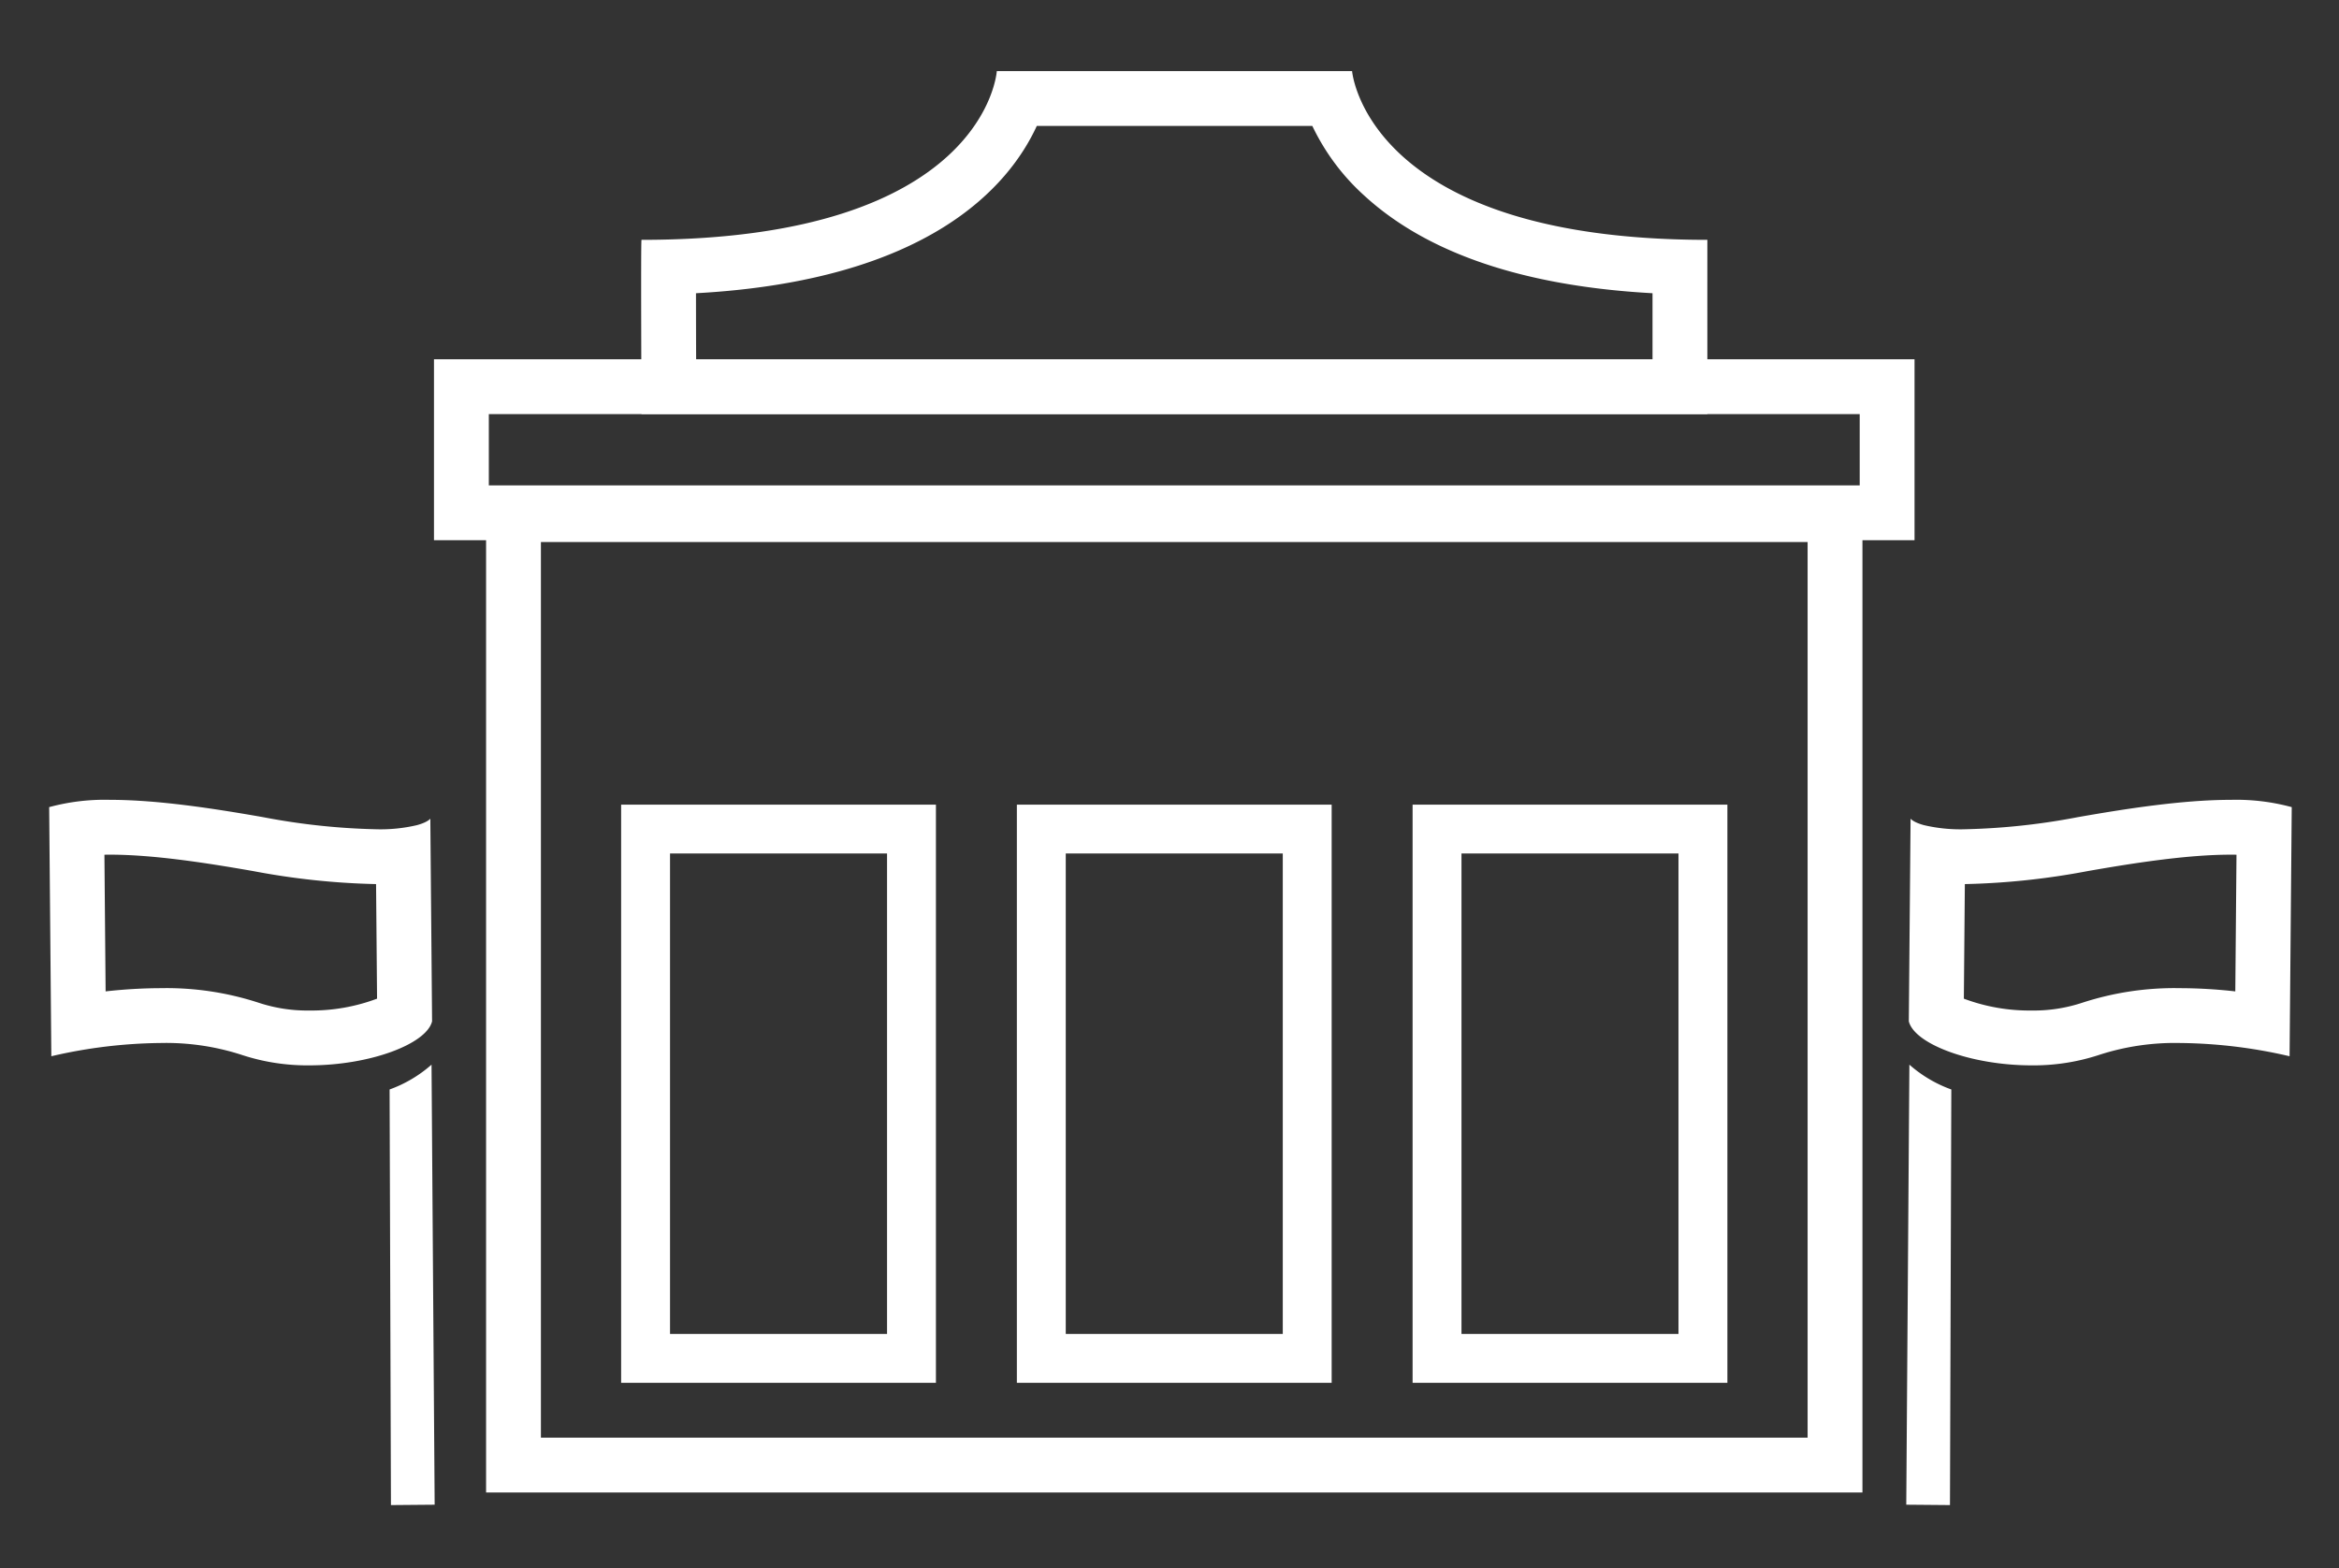 <svg id="Layer_1" data-name="Layer 1" xmlns="http://www.w3.org/2000/svg" viewBox="0 0 446 299"><rect x="0" y="0" width="446" height="299" fill="#333333" stroke="none"/><title>Services Icons</title><path d="M425.367,162.975q.563,0,1.086.01l-.226,26.061a95.855,95.855,0,0,0-10.532-.616,56.743,56.743,0,0,0-18.722,2.803,29.547,29.547,0,0,1-9.629,1.461,35.587,35.587,0,0,1-12.877-2.26l.19-21.848a140.925,140.925,0,0,0,23.369-2.47c8.859-1.553,19.036-3.141,27.341-3.141m0-10.456c-9.313,0-20.367,1.759-29.147,3.298a128.713,128.713,0,0,1-21.577,2.313,30.321,30.321,0,0,1-7.801-.789c-2.08-.568-2.534-1.235-2.534-1.235l-.335,38.643c1.07,4.354,11.912,8.401,23.37,8.401a39.903,39.903,0,0,0,13.097-2.052,46.866,46.866,0,0,1,15.254-2.211,95.626,95.626,0,0,1,20.882,2.525l.412-47.502a40.359,40.359,0,0,0-11.621-1.39Z" style="fill:#fff"/><path d="M364.08,203.014v.003h0v-.003Zm0,.003c-.003.508-.595,83.911-.595,83.911l8.334.072.257-79.251a24.799,24.799,0,0,1-7.996-4.732Z" style="fill:#fff"/><path d="M20.997,162.975h0c8.306,0,18.482,1.588,27.341,3.141a140.936,140.936,0,0,0,23.37,2.47l.19,21.848a35.586,35.586,0,0,1-12.877,2.26,29.547,29.547,0,0,1-9.629-1.461,56.74,56.74,0,0,0-18.721-2.803,95.732,95.732,0,0,0-10.532.616L19.911,162.985q.523-.01,1.086-.01m0-10.456a40.36,40.36,0,0,0-11.621,1.39l.412,47.502a95.587,95.587,0,0,1,20.881-2.525,46.866,46.866,0,0,1,15.254,2.211A39.903,39.903,0,0,0,59.02,203.15c11.458,0,22.3-4.047,23.37-8.401l-.335-38.643s-.454.667-2.534,1.235a30.319,30.319,0,0,1-7.8.789,128.713,128.713,0,0,1-21.577-2.313c-8.78-1.539-19.834-3.298-29.147-3.298Z" style="fill:#fff"/><path d="M82.284,203.014v.003h0v-.003Zm0,.003a24.789,24.789,0,0,1-7.995,4.732L74.546,287l8.334-.072s-.592-83.402-.595-83.911Z" style="fill:#fff"/><path d="M344.675,103.362v170.781H103.142V103.362H344.675M355.13,92.906H92.686V284.599H355.13V92.906Z" style="fill:#fff"/><path d="M354.608,78.965V92.557H93.209V78.965H354.608m10.456-10.456H82.752v34.505H365.064V68.509Z" style="fill:#fff"/><path d="M250.237,24.019a42.521,42.521,0,0,0,9.98,13.348c12.006,10.977,30.441,17.2,54.884,18.547l0,6.448.002,6.146H132.738c-.015-4.577-.024-8.95-.026-12.592,44.27-2.429,59.652-20.337,64.983-31.898h52.542m7.579-10.456H190.069s-2.026,32.174-67.746,32.174c-.152.03,0,33.227,0,33.227H325.562s-.012-33.202,0-33.227c-65.111,0-67.746-32.174-67.746-32.174Z" style="fill:#fff"/><path d="M244.598,162.754v91.612h-41.38V162.754h41.38m9.322-9.322H193.896V263.687H253.92V153.432Z" style="fill:#fff"/><path d="M169.141,162.754v91.612h-41.38V162.754h41.38m9.322-9.322H118.439V263.687h60.024V153.432Z" style="fill:#fff"/><path d="M320.055,162.754v91.612h-41.38V162.754h41.38m9.322-9.322H269.353V263.687h60.024V153.432Z" style="fill:#fff"/></svg>